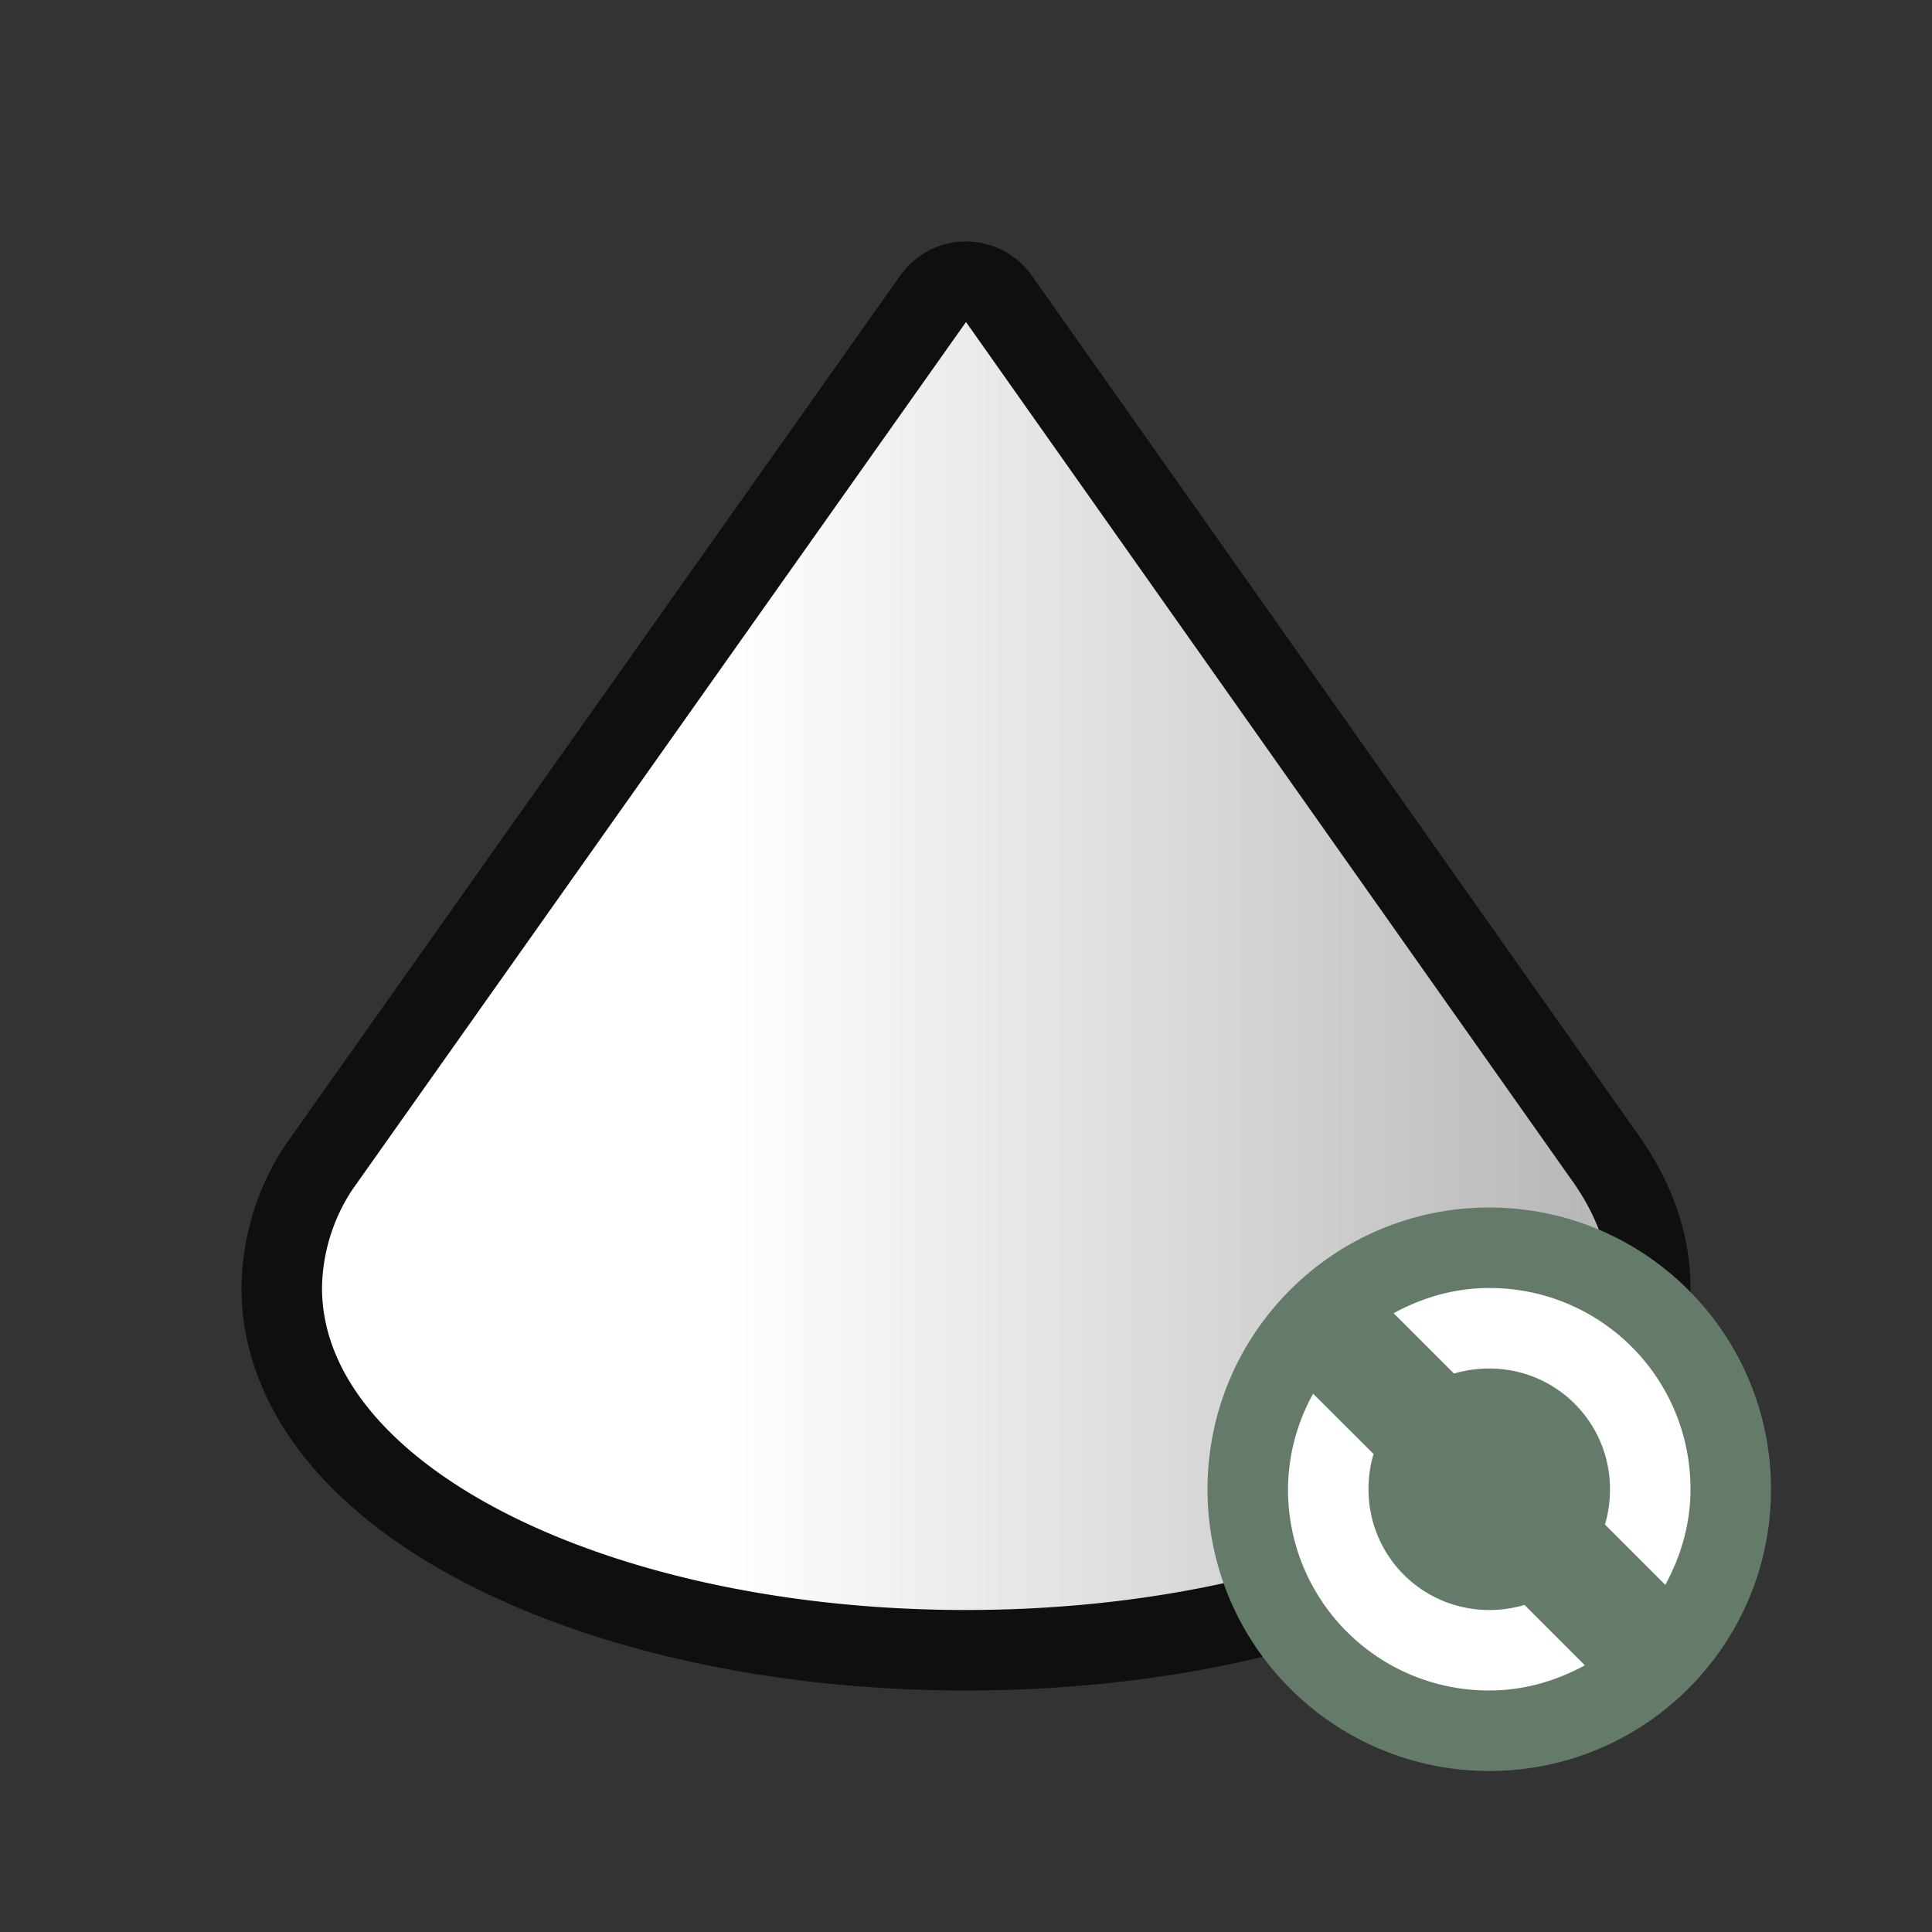 <svg xmlns="http://www.w3.org/2000/svg" xmlns:xlink="http://www.w3.org/1999/xlink" height="24" width="24"><rect width="100%" height="100%" fill="#333333" stroke="none"/><defs><linearGradient gradientTransform="translate(1 -1029.362)" xlink:href="#a" id="b" x1="3" y1="1045.362" x2="19" y2="1045.362" gradientUnits="userSpaceOnUse"/><linearGradient id="a"><stop style="stop-color:#fff;stop-opacity:1" offset="0"/><stop offset=".313" style="stop-color:#fff;stop-opacity:1"/><stop style="stop-color:#b6b6b6;stop-opacity:1" offset="1"/></linearGradient></defs><path d="M12 4 4.375 14.781A2.27 2.27 0 0 0 4 16c0 2.21 3.582 4 8 4s8-1.79 8-4c0-.483-.186-.946-.5-1.375z" style="opacity:.7;fill:#000;stroke:#000;stroke-width:2;stroke-linejoin:round;stroke-miterlimit:4;stroke-dasharray:none"/><path d="M12 4 4.375 14.781A2.27 2.27 0 0 0 4 16c0 2.21 3.582 4 8 4s8-1.79 8-4c0-.483-.186-.946-.5-1.375z" style="opacity:1;fill:url(#b);fill-opacity:1"/><circle style="opacity:1;vector-effect:none;fill:#657B69;fill-opacity:1;stroke:none;stroke-width:3.5;stroke-linecap:butt;stroke-linejoin:round;stroke-miterlimit:4;stroke-dasharray:none;stroke-dashoffset:0;stroke-opacity:1" cy="18.5" cx="18.5" r="3.5"/><path d="M18.5 16c-.433 0-.833.12-1.188.313l.75.75c.138-.041.287-.063.438-.063.831 0 1.5.669 1.5 1.5 0 .15-.021.3-.063.438l.75.75c.193-.355.313-.755.313-1.188 0-1.385-1.115-2.5-2.5-2.5zm-2.188 1.313A2.476 2.476 0 0 0 16 18.5c0 1.385 1.115 2.5 2.5 2.5.433 0 .833-.12 1.188-.313l-.75-.75A1.539 1.539 0 0 1 18.5 20c-.831 0-1.5-.669-1.5-1.5 0-.15.021-.3.063-.438z" style="fill:#fff;fill-opacity:1"/></svg>